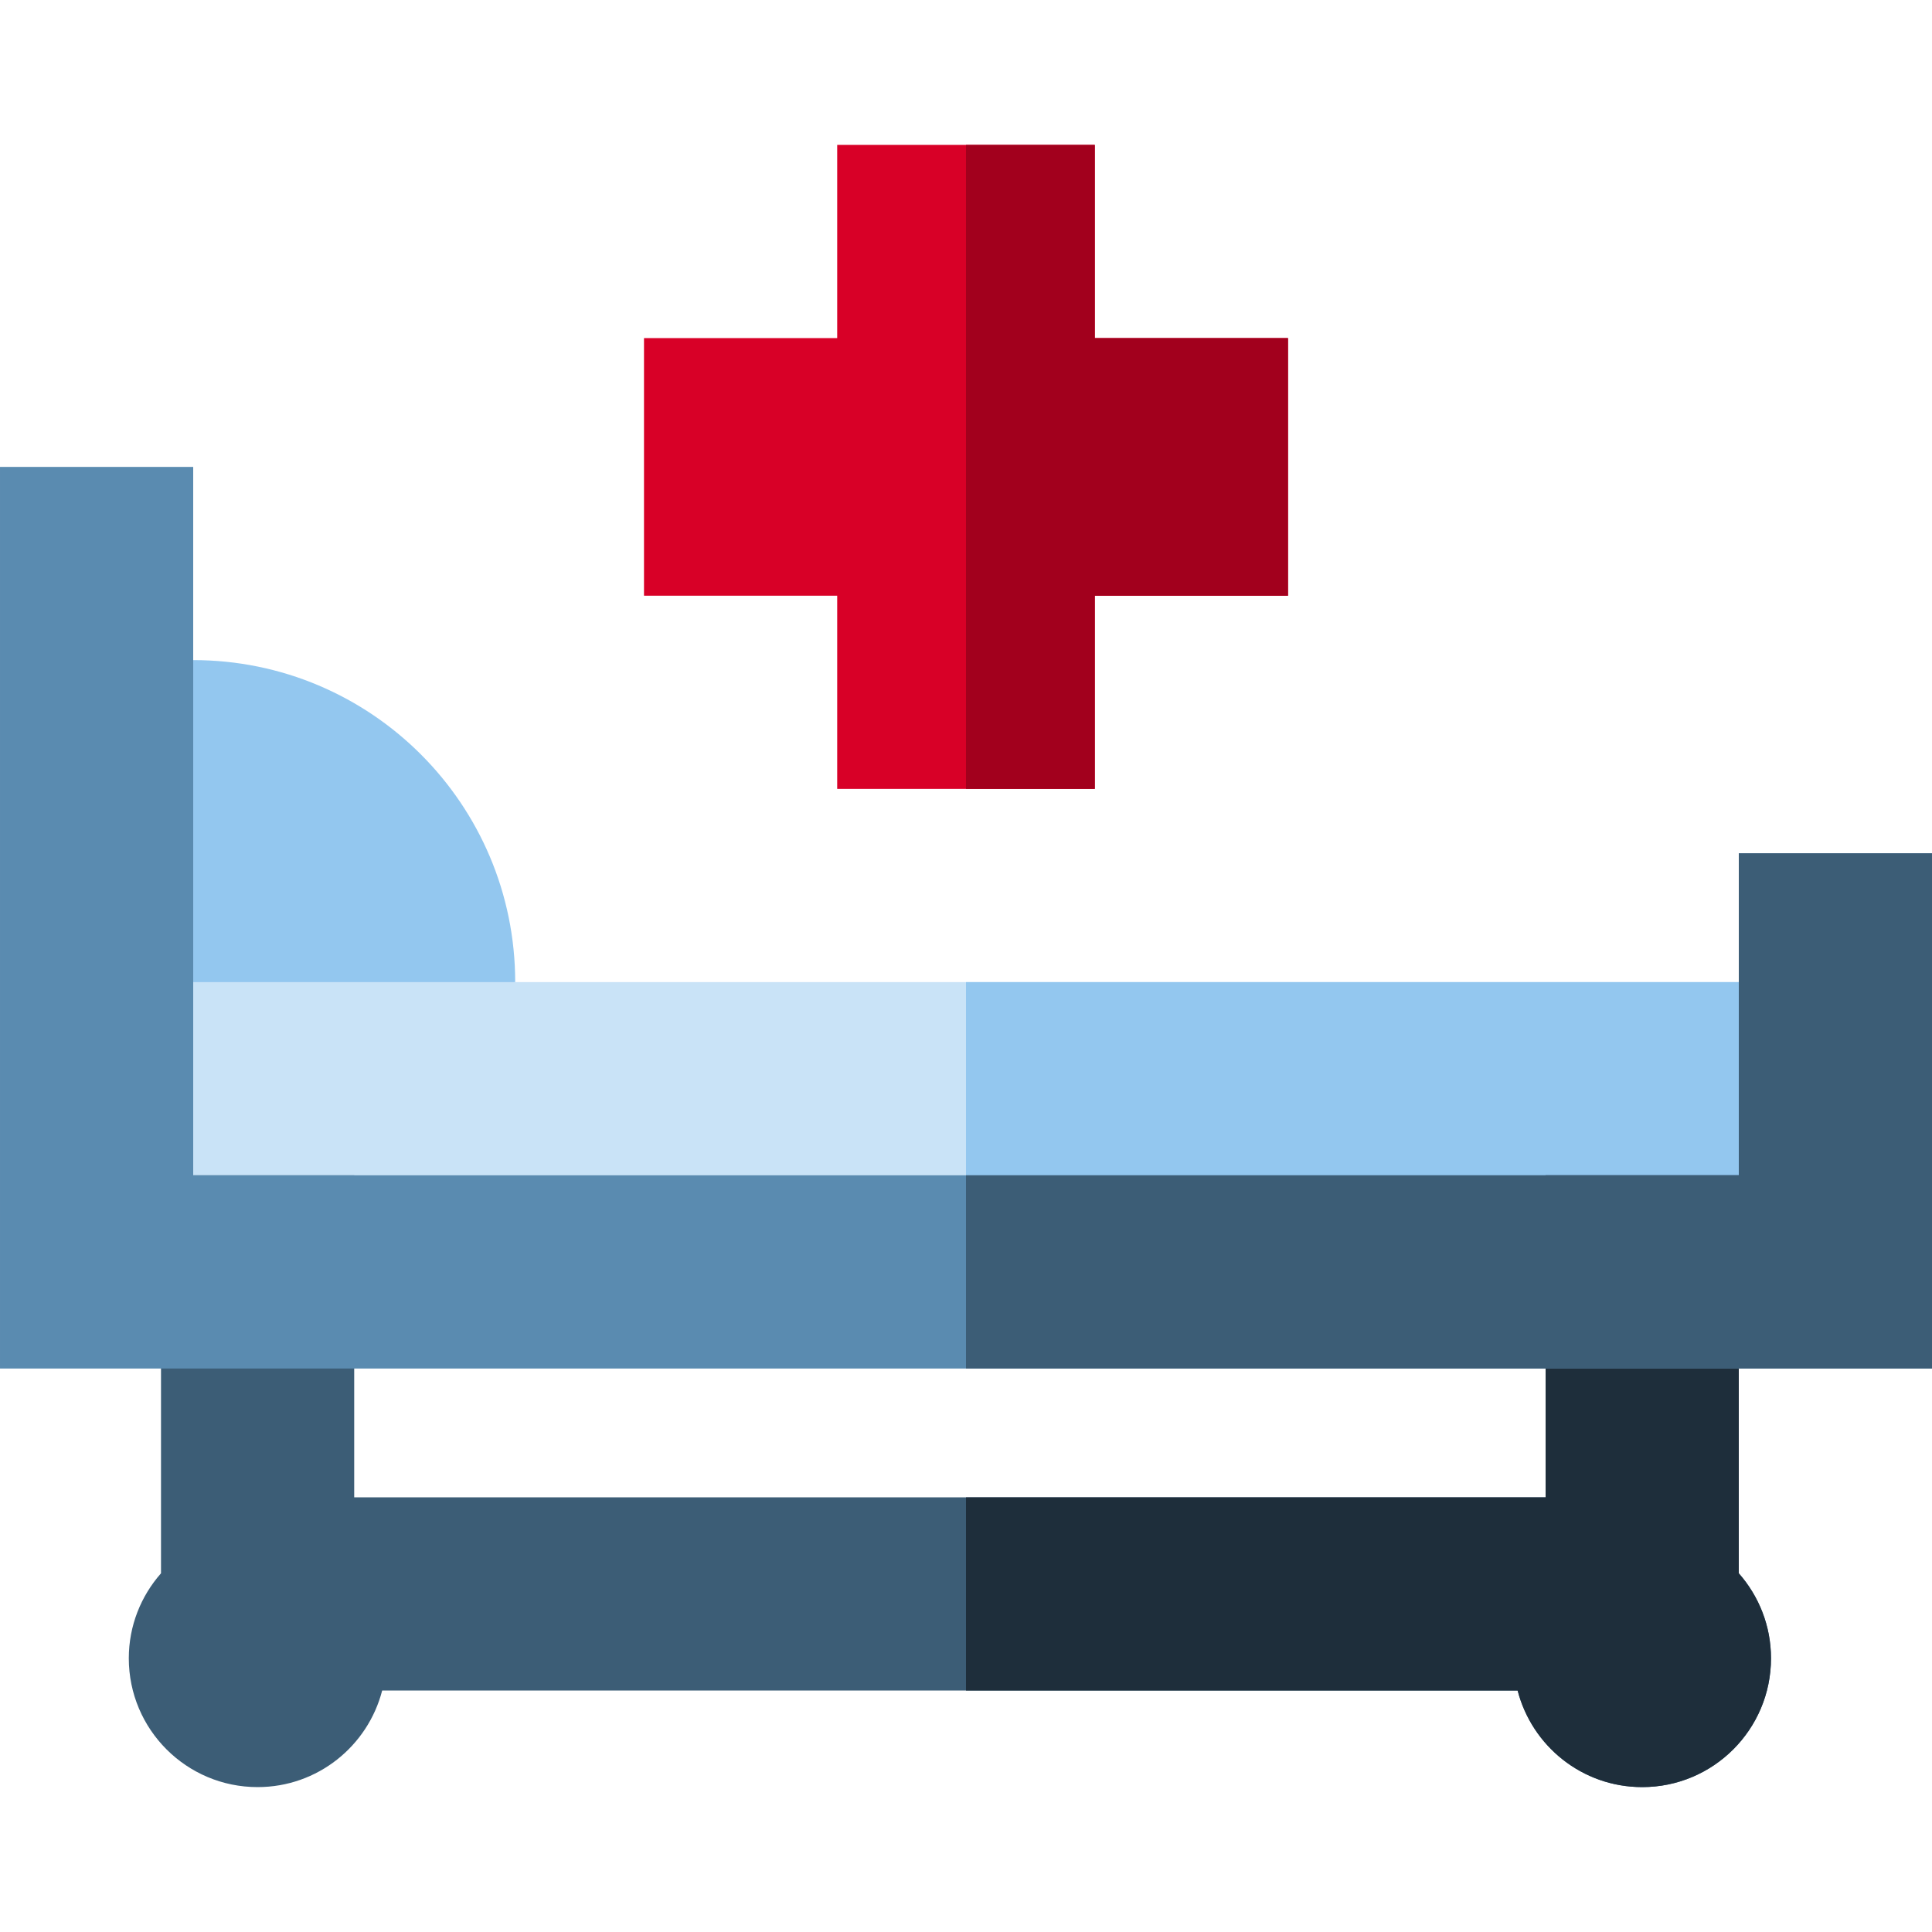 <?xml version="1.0" encoding="iso-8859-1"?>
<!-- Uploaded to: SVG Repo, www.svgrepo.com, Generator: SVG Repo Mixer Tools -->
<svg version="1.1" id="Layer_1" xmlns="http://www.w3.org/2000/svg" xmlns:xlink="http://www.w3.org/1999/xlink" 
	 viewBox="0 0 512 512" xml:space="preserve">
<path style="fill:#93C7EF;" d="M51.2,174.933c0,0.853-17.067,102.4-17.067,102.4l102.4-17.067
	C136.533,213.139,98.328,174.933,51.2,174.933z"/>
<rect y="260.267" style="fill:#C9E3F7;" width="512" height="102.4"/>
<rect x="256" y="260.267" style="fill:#93C7EF;" width="256" height="102.4"/>
<path style="fill:#3C5D76;" d="M460.8,416.942V311.467h-51.2V396.8H93.867v-85.333h-51.2v105.475
	c-5.296,6.013-8.533,13.882-8.533,22.525c0,18.852,15.281,34.133,34.133,34.133c15.899,0,29.22-10.887,33.015-25.6h300.904
	c3.796,14.713,17.114,25.6,33.015,25.6c18.852,0,34.133-15.281,34.133-34.133C469.333,430.824,466.096,422.955,460.8,416.942z"/>
<path style="fill:#1E2E3B;" d="M460.8,416.942V311.467h-51.2V396.8H256V448h146.185c3.796,14.713,17.114,25.6,33.015,25.6
	c18.852,0,34.133-15.281,34.133-34.133C469.333,430.824,466.096,422.955,460.8,416.942z"/>
<polygon style="fill:#D80027;" points="341.333,89.6 290.133,89.6 290.133,38.4 221.867,38.4 221.867,89.6 170.667,89.6 
	170.667,157.867 221.867,157.867 221.867,209.067 290.133,209.067 290.133,157.867 341.333,157.867 "/>
<polygon style="fill:#A2001D;" points="290.133,89.6 290.133,38.4 256,38.4 256,209.067 290.133,209.067 290.133,157.867 
	341.333,157.867 341.333,89.6 "/>
<polygon style="fill:#5A8BB0;" points="460.8,226.135 460.8,311.467 51.202,311.467 51.202,123.735 0.002,123.735 0.002,362.668 
	512,362.668 512,226.135 "/>
<polygon style="fill:#3C5D76;" points="460.8,226.135 460.8,311.467 256,311.467 256,362.668 512,362.668 512,226.135 "/>
</svg>